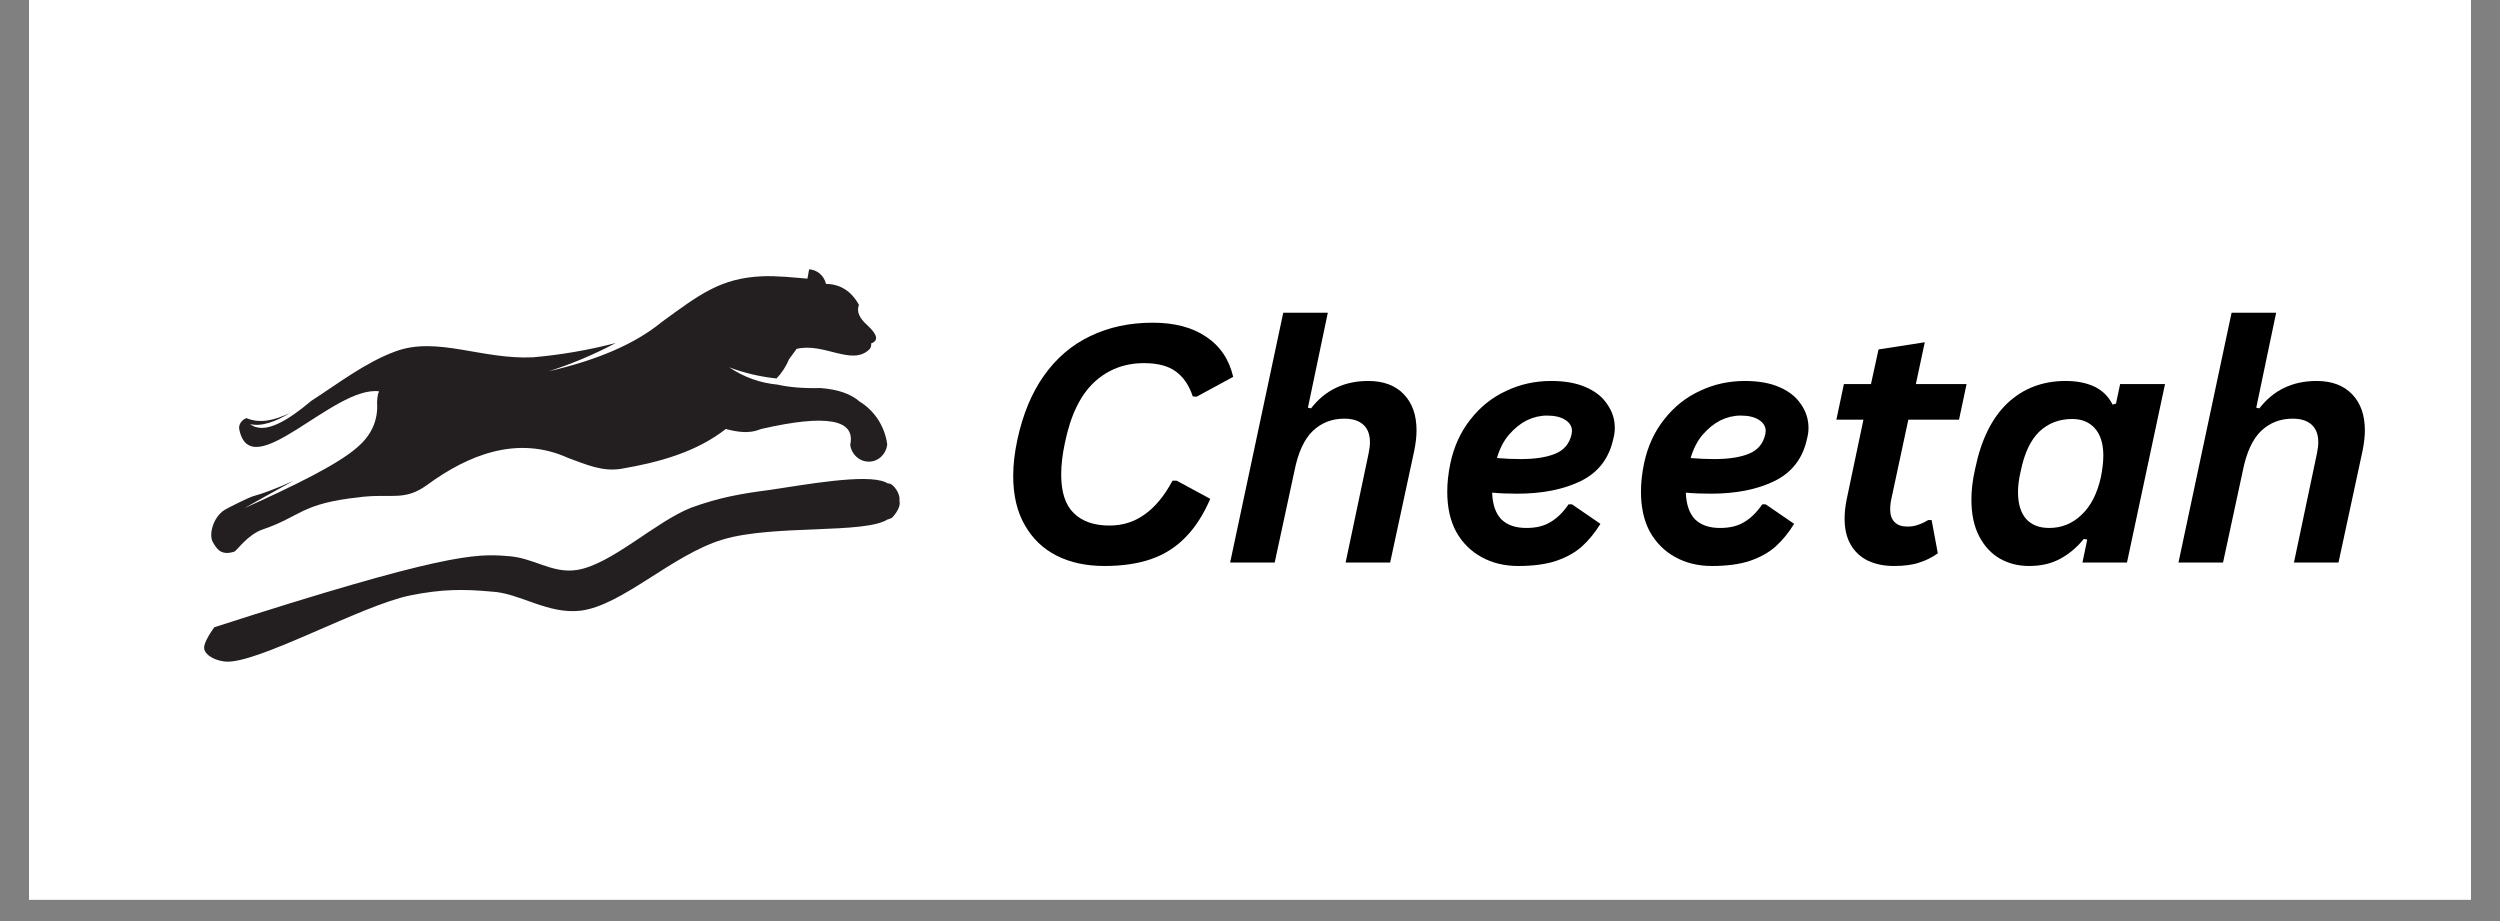 <svg xmlns="http://www.w3.org/2000/svg" xmlns:xlink="http://www.w3.org/1999/xlink" width="152" zoomAndPan="magnify" viewBox="0 0 114 42" height="56" preserveAspectRatio="xMidYMid meet" version="1.0"><rect x="0" y="0" width="114" height="42" fill="#808080" stroke="none"/><defs><g/><clipPath id="cba4aec2ea"><path d="M 1.324 0 L 112.672 0 L 112.672 41.023 L 1.324 41.023 Z M 1.324 0 " clip-rule="nonzero"/></clipPath><clipPath id="6442d57f6d"><path d="M 9 12 L 41 12 L 41 26 L 9 26 Z M 9 12 " clip-rule="nonzero"/></clipPath><clipPath id="c6c5ff5a10"><path d="M 8.359 15.98 L 39.578 11.77 L 40.852 21.207 L 9.633 25.418 Z M 8.359 15.98 " clip-rule="nonzero"/></clipPath><clipPath id="2d85b49755"><path d="M 8.359 15.98 L 39.578 11.77 L 40.852 21.207 L 9.633 25.418 Z M 8.359 15.98 " clip-rule="nonzero"/></clipPath><clipPath id="22468d7e7f"><path d="M 8.359 15.98 L 39.578 11.77 L 40.852 21.207 L 9.633 25.418 Z M 8.359 15.98 " clip-rule="nonzero"/></clipPath><clipPath id="86ff107ae8"><path d="M 9.305 21.836 L 41.074 21.836 L 41.074 30.18 L 9.305 30.18 Z M 9.305 21.836 " clip-rule="nonzero"/></clipPath><clipPath id="9d509cf9d6"><path d="M 9.773 28.602 C 20.211 25.238 21.715 25.238 23.109 25.355 C 24.324 25.41 25.137 26.164 26.297 25.992 C 27.859 25.758 29.891 23.789 31.512 23.152 C 32.789 22.688 33.773 22.512 35.109 22.34 C 36.672 22.109 39.512 21.586 40.383 21.992 C 40.789 22.164 41.02 22.57 41.02 22.859 C 41.078 23.094 40.848 23.441 40.672 23.613 C 40.441 23.73 40.035 23.789 39.805 23.672 C 39.57 23.559 39.223 23.035 39.281 22.805 C 39.34 22.457 40.266 21.992 40.559 22.051 C 40.789 22.109 41.02 22.512 41.02 22.746 C 41.02 23.035 40.906 23.441 40.5 23.672 C 39.457 24.367 35.281 23.906 32.961 24.602 C 30.645 25.297 28.383 27.613 26.469 27.848 C 24.961 28.02 23.688 27.035 22.41 26.977 C 21.137 26.859 20.152 26.859 18.703 27.152 C 16.441 27.613 11.629 30.34 10.238 30.164 C 9.773 30.109 9.367 29.875 9.312 29.586 C 9.254 29.297 9.773 28.602 9.773 28.602 " clip-rule="nonzero"/></clipPath></defs><g clip-path="url(#cba4aec2ea)"><path fill="#ffffff" d="M 1.324 0 L 112.676 0 L 112.676 41.023 L 1.324 41.023 Z M 1.324 0 " fill-opacity="1" fill-rule="nonzero"/><path fill="#ffffff" d="M 1.324 0 L 112.676 0 L 112.676 41.023 L 1.324 41.023 Z M 1.324 0 " fill-opacity="1" fill-rule="nonzero"/></g><g clip-path="url(#6442d57f6d)"><g clip-path="url(#c6c5ff5a10)"><g clip-path="url(#2d85b49755)"><g clip-path="url(#22468d7e7f)"><path fill="#231f20" d="M 17.285 17.844 C 15.219 17.578 11.434 22.191 10.91 19.574 C 10.867 19.352 11.035 19.137 11.238 19.066 C 11.84 19.324 12.504 19.176 13.211 18.832 C 12.598 19.223 11.898 19.473 11.402 19.336 C 12.07 19.855 13.156 19.152 14.203 18.273 C 15.375 17.523 16.664 16.52 18.043 16.02 C 19.934 15.324 21.973 16.406 24.309 16.293 C 25.578 16.18 26.844 15.965 28.078 15.641 C 27.102 16.16 26.078 16.594 25.02 16.93 C 27.262 16.414 28.98 15.668 30.164 14.691 C 31.887 13.441 32.844 12.68 34.762 12.598 C 35.391 12.57 36.188 12.652 36.82 12.707 L 36.895 12.281 C 37.262 12.301 37.582 12.57 37.664 12.945 C 38.316 12.957 38.82 13.27 39.168 13.902 C 39.051 14.191 39.176 14.496 39.539 14.82 C 40.016 15.254 40.078 15.535 39.723 15.66 C 39.742 15.766 39.707 15.875 39.633 15.941 C 38.836 16.699 37.559 15.605 36.324 15.91 L 35.98 16.383 C 35.84 16.715 35.648 17.012 35.41 17.258 C 34.676 17.18 33.953 17.016 33.254 16.75 C 33.922 17.203 34.684 17.469 35.461 17.539 C 35.992 17.66 36.645 17.715 37.418 17.695 C 38.215 17.758 38.801 17.961 39.195 18.309 C 39.883 18.727 40.348 19.449 40.457 20.258 C 40.414 20.703 40.059 21.047 39.629 21.051 C 39.203 21.059 38.828 20.727 38.77 20.285 C 39.027 19.121 37.684 18.879 34.723 19.559 C 34.535 19.605 34.176 19.855 33.098 19.562 C 31.75 20.613 30.086 21.074 28.344 21.375 C 27.484 21.523 26.738 21.188 25.898 20.879 C 23.594 19.836 21.352 20.742 19.488 22.105 C 18.488 22.836 17.91 22.527 16.652 22.645 C 16.57 22.648 16.492 22.66 16.41 22.672 C 13.711 22.957 13.723 23.551 11.984 24.141 C 11.297 24.371 10.789 25.121 10.691 25.152 C 10.059 25.363 9.871 24.996 9.715 24.738 C 9.508 24.406 9.699 23.602 10.238 23.254 C 10.398 23.156 11.359 22.672 11.574 22.617 C 11.988 22.508 12.594 22.281 13.379 21.926 C 12.492 22.414 11.719 22.844 11.145 23.172 C 13.438 22.141 15.383 21.184 16.258 20.426 C 16.934 19.863 17.25 19.172 17.195 18.348 C 17.195 18.211 17.215 18.074 17.242 17.953 C 17.262 17.91 17.277 17.879 17.285 17.844 Z M 17.285 17.844 " fill-opacity="1" fill-rule="evenodd"/></g></g></g></g><g fill="#000000" fill-opacity="1"><g transform="translate(45.218, 25.653)"><g><path d="M 5.141 0.156 C 4.316 0.156 3.594 0 2.969 -0.312 C 2.352 -0.625 1.867 -1.086 1.516 -1.703 C 1.16 -2.316 0.984 -3.066 0.984 -3.953 C 0.984 -4.461 1.047 -5.008 1.172 -5.594 C 1.422 -6.758 1.828 -7.738 2.391 -8.531 C 2.961 -9.332 3.664 -9.93 4.5 -10.328 C 5.344 -10.734 6.289 -10.938 7.344 -10.938 C 8.344 -10.938 9.156 -10.723 9.781 -10.297 C 10.414 -9.879 10.828 -9.27 11.016 -8.469 L 9.344 -7.562 L 9.172 -7.578 C 9.004 -8.086 8.742 -8.469 8.391 -8.719 C 8.047 -8.969 7.566 -9.094 6.953 -9.094 C 6.055 -9.094 5.297 -8.801 4.672 -8.219 C 4.047 -7.633 3.602 -6.719 3.344 -5.469 C 3.227 -4.926 3.172 -4.441 3.172 -4.016 C 3.172 -3.211 3.363 -2.625 3.75 -2.25 C 4.133 -1.875 4.676 -1.688 5.375 -1.688 C 5.969 -1.688 6.5 -1.852 6.969 -2.188 C 7.445 -2.52 7.875 -3.035 8.25 -3.734 L 8.438 -3.734 L 9.969 -2.906 C 9.656 -2.176 9.273 -1.586 8.828 -1.141 C 8.391 -0.691 7.867 -0.363 7.266 -0.156 C 6.672 0.051 5.961 0.156 5.141 0.156 Z M 5.141 0.156 "/></g></g></g><g fill="#000000" fill-opacity="1"><g transform="translate(55.782, 25.653)"><g><path d="M 0.312 0 L 2.734 -11.391 L 4.766 -11.391 L 3.859 -7.062 L 4 -7.031 C 4.645 -7.863 5.516 -8.281 6.609 -8.281 C 7.305 -8.281 7.848 -8.078 8.234 -7.672 C 8.617 -7.273 8.812 -6.727 8.812 -6.031 C 8.812 -5.738 8.773 -5.422 8.703 -5.078 L 7.609 0 L 5.578 0 L 6.625 -4.969 C 6.664 -5.164 6.688 -5.336 6.688 -5.484 C 6.688 -5.836 6.586 -6.102 6.391 -6.281 C 6.191 -6.469 5.898 -6.562 5.516 -6.562 C 4.953 -6.562 4.473 -6.375 4.078 -6 C 3.691 -5.625 3.414 -5.023 3.25 -4.203 L 2.344 0 Z M 0.312 0 "/></g></g></g><g fill="#000000" fill-opacity="1"><g transform="translate(65.307, 25.653)"><g><path d="M 8.266 -5.672 C 8.078 -4.766 7.582 -4.113 6.781 -3.719 C 5.988 -3.332 5.02 -3.141 3.875 -3.141 C 3.469 -3.141 3.086 -3.156 2.734 -3.188 C 2.754 -2.645 2.895 -2.238 3.156 -1.969 C 3.426 -1.707 3.805 -1.578 4.297 -1.578 C 4.734 -1.578 5.098 -1.664 5.391 -1.844 C 5.691 -2.02 5.969 -2.289 6.219 -2.656 L 6.375 -2.656 L 7.672 -1.766 C 7.422 -1.359 7.141 -1.016 6.828 -0.734 C 6.523 -0.461 6.133 -0.242 5.656 -0.078 C 5.188 0.078 4.609 0.156 3.922 0.156 C 3.297 0.156 2.738 0.02 2.25 -0.25 C 1.758 -0.52 1.375 -0.906 1.094 -1.406 C 0.82 -1.914 0.688 -2.523 0.688 -3.234 C 0.688 -3.641 0.734 -4.066 0.828 -4.516 C 0.992 -5.297 1.301 -5.969 1.75 -6.531 C 2.195 -7.102 2.738 -7.535 3.375 -7.828 C 4.008 -8.129 4.691 -8.281 5.422 -8.281 C 6.047 -8.281 6.57 -8.188 7 -8 C 7.438 -7.812 7.766 -7.551 7.984 -7.219 C 8.211 -6.895 8.328 -6.535 8.328 -6.141 C 8.328 -5.973 8.305 -5.816 8.266 -5.672 Z M 5.234 -6.703 C 4.922 -6.703 4.613 -6.629 4.312 -6.484 C 4.02 -6.336 3.75 -6.117 3.5 -5.828 C 3.258 -5.547 3.078 -5.191 2.953 -4.766 C 3.328 -4.734 3.688 -4.719 4.031 -4.719 C 4.695 -4.719 5.227 -4.801 5.625 -4.969 C 6.02 -5.133 6.266 -5.43 6.359 -5.859 C 6.367 -5.922 6.375 -5.969 6.375 -6 C 6.375 -6.207 6.273 -6.375 6.078 -6.5 C 5.879 -6.633 5.598 -6.703 5.234 -6.703 Z M 5.234 -6.703 "/></g></g></g><g fill="#000000" fill-opacity="1"><g transform="translate(74.14, 25.653)"><g><path d="M 8.266 -5.672 C 8.078 -4.766 7.582 -4.113 6.781 -3.719 C 5.988 -3.332 5.02 -3.141 3.875 -3.141 C 3.469 -3.141 3.086 -3.156 2.734 -3.188 C 2.754 -2.645 2.895 -2.238 3.156 -1.969 C 3.426 -1.707 3.805 -1.578 4.297 -1.578 C 4.734 -1.578 5.098 -1.664 5.391 -1.844 C 5.691 -2.02 5.969 -2.289 6.219 -2.656 L 6.375 -2.656 L 7.672 -1.766 C 7.422 -1.359 7.141 -1.016 6.828 -0.734 C 6.523 -0.461 6.133 -0.242 5.656 -0.078 C 5.188 0.078 4.609 0.156 3.922 0.156 C 3.297 0.156 2.738 0.02 2.25 -0.25 C 1.758 -0.52 1.375 -0.906 1.094 -1.406 C 0.82 -1.914 0.688 -2.523 0.688 -3.234 C 0.688 -3.641 0.734 -4.066 0.828 -4.516 C 0.992 -5.297 1.301 -5.969 1.75 -6.531 C 2.195 -7.102 2.738 -7.535 3.375 -7.828 C 4.008 -8.129 4.691 -8.281 5.422 -8.281 C 6.047 -8.281 6.57 -8.188 7 -8 C 7.438 -7.812 7.766 -7.551 7.984 -7.219 C 8.211 -6.895 8.328 -6.535 8.328 -6.141 C 8.328 -5.973 8.305 -5.816 8.266 -5.672 Z M 5.234 -6.703 C 4.922 -6.703 4.613 -6.629 4.312 -6.484 C 4.02 -6.336 3.75 -6.117 3.5 -5.828 C 3.258 -5.547 3.078 -5.191 2.953 -4.766 C 3.328 -4.734 3.688 -4.719 4.031 -4.719 C 4.695 -4.719 5.227 -4.801 5.625 -4.969 C 6.02 -5.133 6.266 -5.43 6.359 -5.859 C 6.367 -5.922 6.375 -5.969 6.375 -6 C 6.375 -6.207 6.273 -6.375 6.078 -6.5 C 5.879 -6.633 5.598 -6.703 5.234 -6.703 Z M 5.234 -6.703 "/></g></g></g><g fill="#000000" fill-opacity="1"><g transform="translate(82.973, 25.653)"><g><path d="M 4.047 -6.516 L 3.25 -2.797 C 3.227 -2.66 3.219 -2.535 3.219 -2.422 C 3.219 -2.172 3.285 -1.977 3.422 -1.844 C 3.555 -1.707 3.75 -1.641 4 -1.641 C 4.176 -1.641 4.336 -1.664 4.484 -1.719 C 4.641 -1.77 4.797 -1.844 4.953 -1.938 L 5.109 -1.938 L 5.391 -0.422 C 5.129 -0.234 4.848 -0.094 4.547 0 C 4.254 0.102 3.867 0.156 3.391 0.156 C 2.953 0.156 2.562 0.078 2.219 -0.078 C 1.875 -0.242 1.609 -0.488 1.422 -0.812 C 1.234 -1.133 1.141 -1.531 1.141 -2 C 1.141 -2.281 1.172 -2.57 1.234 -2.875 L 2 -6.516 L 0.766 -6.516 L 1.109 -8.141 L 2.344 -8.141 L 2.688 -9.719 L 4.797 -10.047 L 4.391 -8.141 L 6.703 -8.141 L 6.359 -6.516 Z M 4.047 -6.516 "/></g></g></g><g fill="#000000" fill-opacity="1"><g transform="translate(89.287, 25.653)"><g><path d="M 3.234 0.156 C 2.754 0.156 2.316 0.047 1.922 -0.172 C 1.523 -0.398 1.207 -0.738 0.969 -1.188 C 0.727 -1.645 0.609 -2.207 0.609 -2.875 C 0.609 -3.301 0.664 -3.77 0.781 -4.281 C 1.051 -5.594 1.539 -6.586 2.25 -7.266 C 2.969 -7.941 3.852 -8.281 4.906 -8.281 C 5.426 -8.281 5.867 -8.191 6.234 -8.016 C 6.598 -7.836 6.867 -7.566 7.047 -7.203 L 7.203 -7.25 L 7.391 -8.141 L 9.438 -8.141 L 7.703 0 L 5.672 0 L 5.891 -1.047 L 5.734 -1.078 C 5.422 -0.691 5.062 -0.391 4.656 -0.172 C 4.258 0.047 3.785 0.156 3.234 0.156 Z M 4.156 -1.578 C 4.719 -1.578 5.207 -1.773 5.625 -2.172 C 6.051 -2.566 6.348 -3.145 6.516 -3.906 C 6.586 -4.27 6.625 -4.594 6.625 -4.875 C 6.625 -5.426 6.492 -5.844 6.234 -6.125 C 5.984 -6.406 5.641 -6.547 5.203 -6.547 C 4.609 -6.547 4.109 -6.352 3.703 -5.969 C 3.305 -5.582 3.023 -4.984 2.859 -4.172 C 2.773 -3.816 2.734 -3.5 2.734 -3.219 C 2.734 -2.676 2.859 -2.266 3.109 -1.984 C 3.359 -1.711 3.707 -1.578 4.156 -1.578 Z M 4.156 -1.578 "/></g></g></g><g fill="#000000" fill-opacity="1"><g transform="translate(99.026, 25.653)"><g><path d="M 0.312 0 L 2.734 -11.391 L 4.766 -11.391 L 3.859 -7.062 L 4 -7.031 C 4.645 -7.863 5.516 -8.281 6.609 -8.281 C 7.305 -8.281 7.848 -8.078 8.234 -7.672 C 8.617 -7.273 8.812 -6.727 8.812 -6.031 C 8.812 -5.738 8.773 -5.422 8.703 -5.078 L 7.609 0 L 5.578 0 L 6.625 -4.969 C 6.664 -5.164 6.688 -5.336 6.688 -5.484 C 6.688 -5.836 6.586 -6.102 6.391 -6.281 C 6.191 -6.469 5.898 -6.562 5.516 -6.562 C 4.953 -6.562 4.473 -6.375 4.078 -6 C 3.691 -5.625 3.414 -5.023 3.25 -4.203 L 2.344 0 Z M 0.312 0 "/></g></g></g><g clip-path="url(#86ff107ae8)"><g clip-path="url(#9d509cf9d6)"><path fill="#231f20" d="M 6.992 19.672 L 43.387 19.672 L 43.387 32.543 L 6.992 32.543 Z M 6.992 19.672 " fill-opacity="1" fill-rule="nonzero"/></g></g></svg>